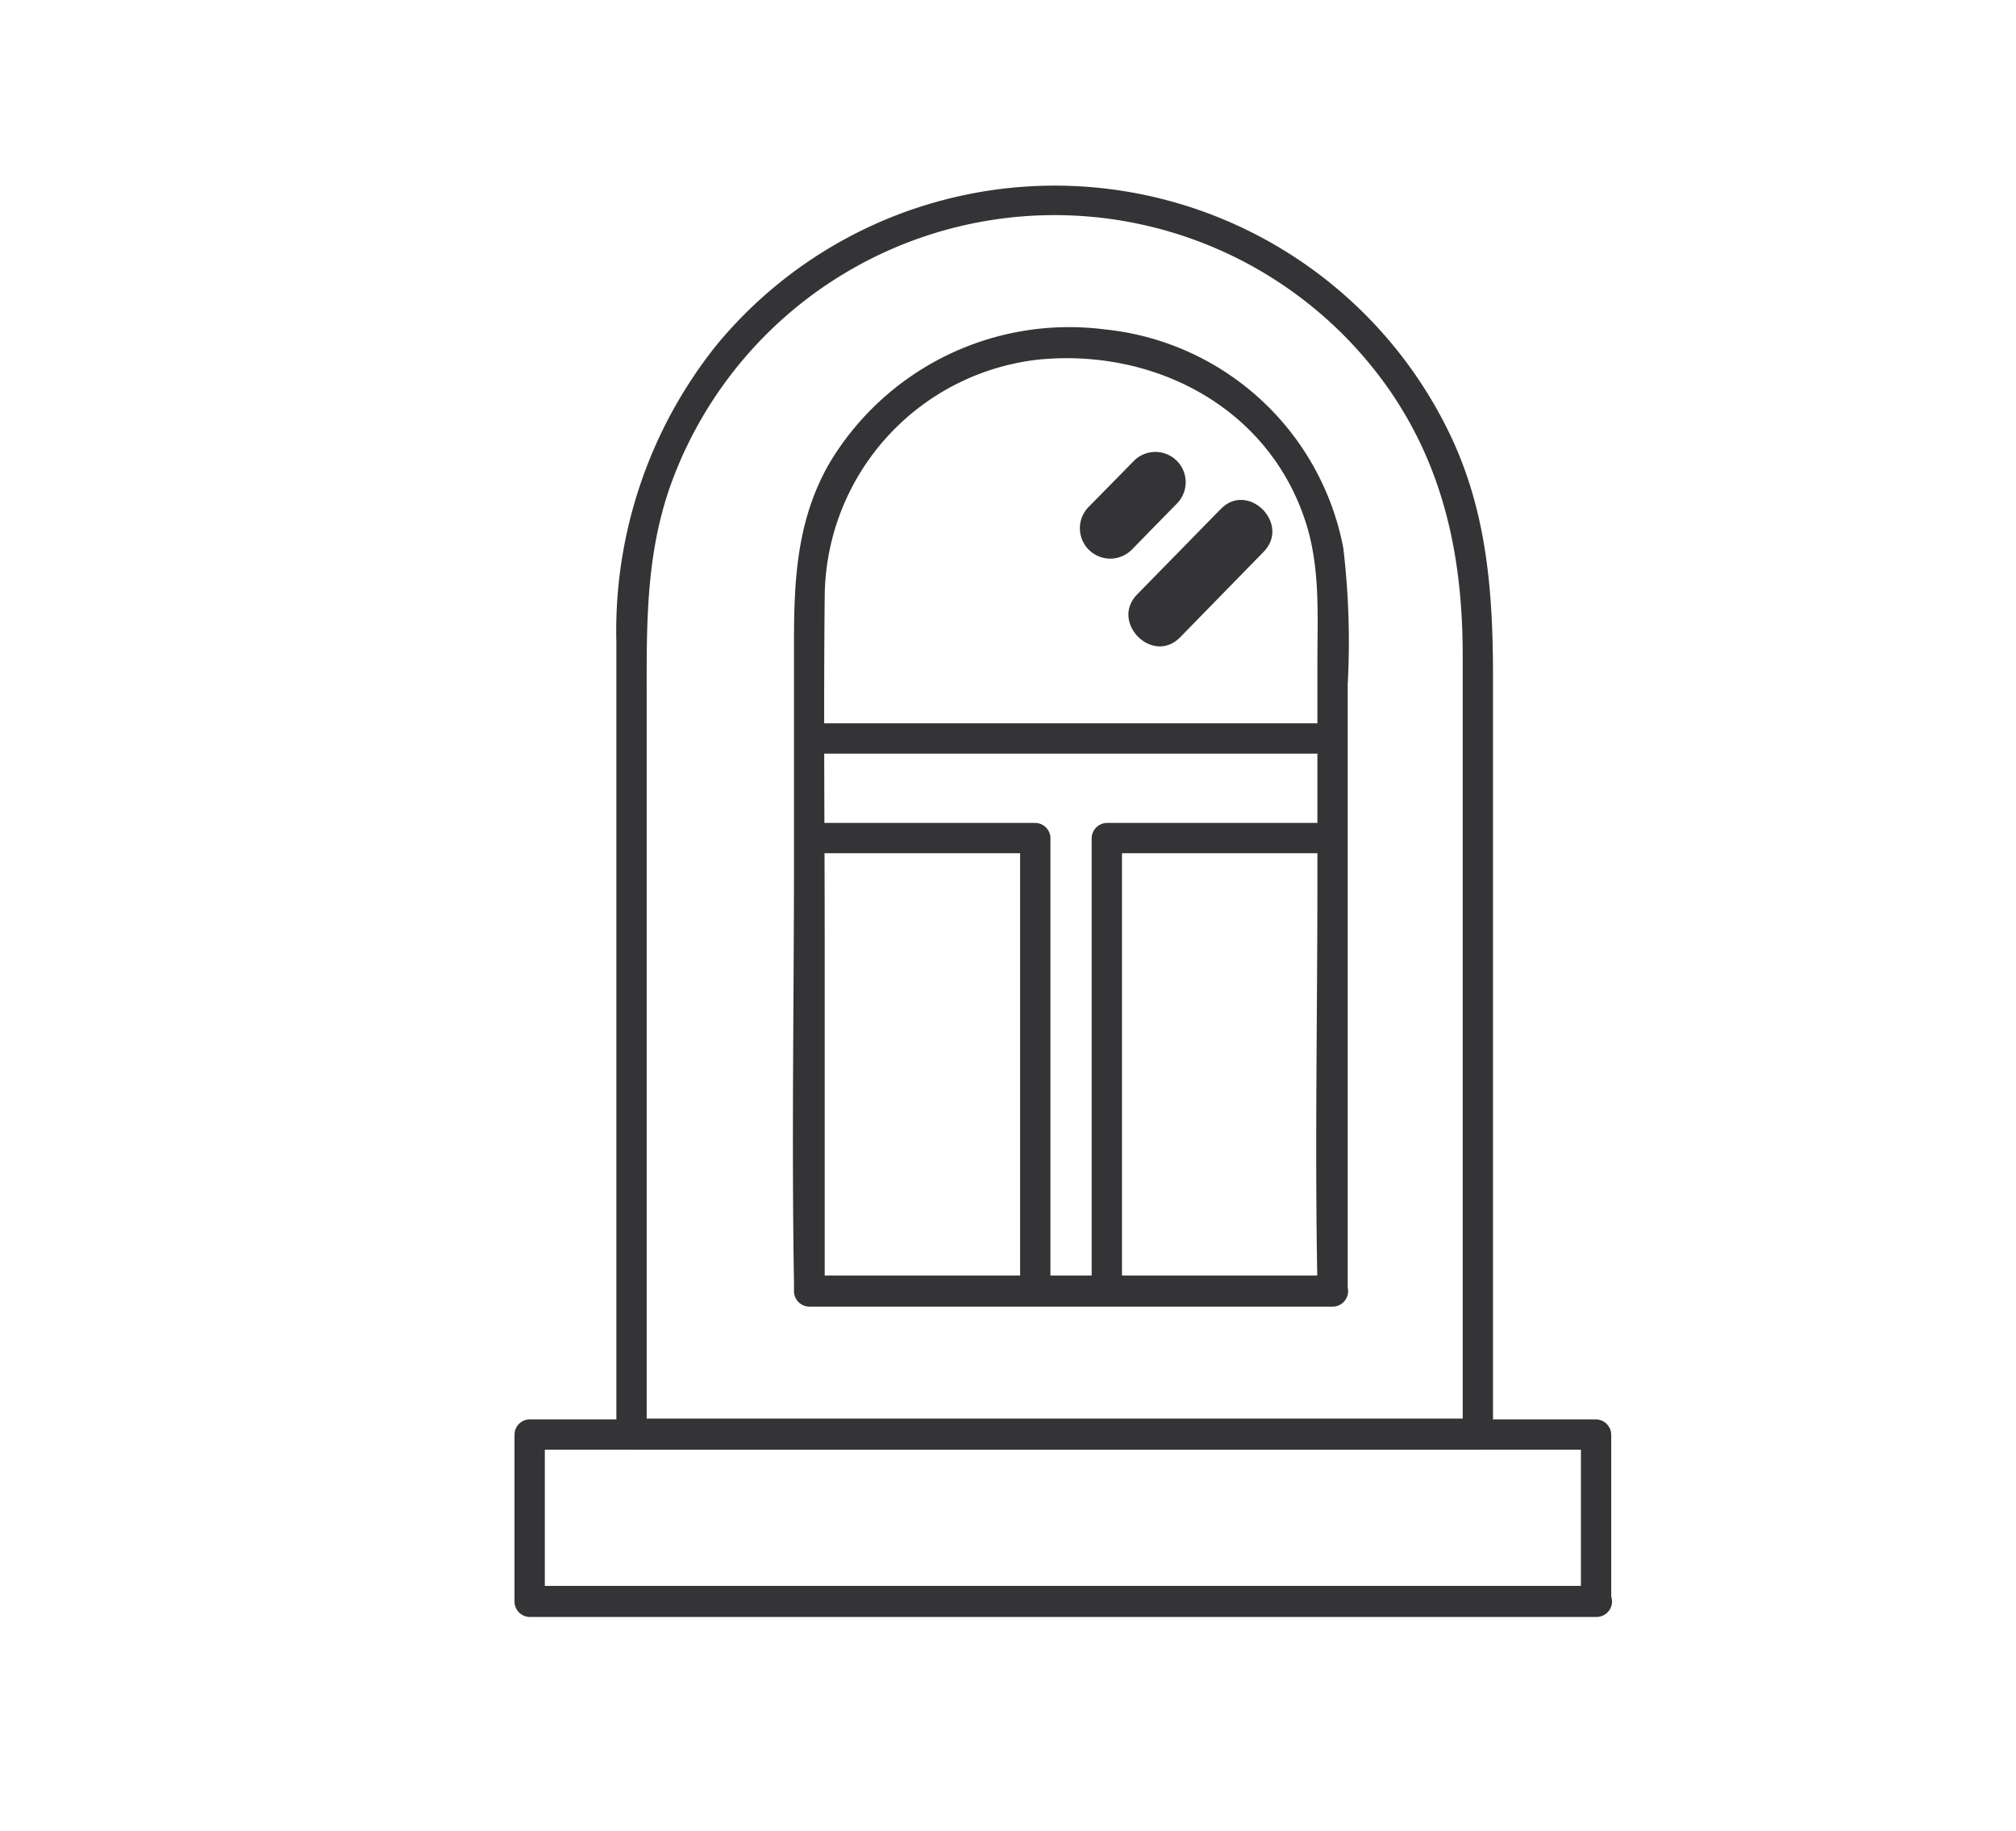 <svg id="Layer_1" data-name="Layer 1" xmlns="http://www.w3.org/2000/svg" viewBox="0 0 99.76 90.61"><defs><style>.cls-1{fill:#343436;}</style></defs><path class="cls-1" d="M79,78.49H26.21l.75.75V71l-.75.75H79L78.23,71v8.28a.75.75,0,0,0,1.5,0V71a.77.77,0,0,0-.75-.75H26.21a.76.76,0,0,0-.75.75v8.28a.77.77,0,0,0,.75.75H79A.75.75,0,0,0,79,78.49Z"/><path class="cls-1" d="M73.15,70.21H31.27L32,71V34.52c0-3.57-.05-7,1.17-10.47a20.19,20.19,0,0,1,35.57-4.77c2.77,4,3.64,8.43,3.64,13.16V71a.75.75,0,0,0,1.5,0V33.52c0-4.17-.29-8.17-2.12-12a21.69,21.69,0,0,0-36.32-4.42,22.63,22.63,0,0,0-4.94,14.67V71a.76.76,0,0,0,.75.75H73.15A.75.75,0,0,0,73.15,70.21Z"/><path class="cls-1" d="M65.94,63.13H40.06l.75.75V46.94c0-5.81-.06-11.62,0-17.42A11.89,11.89,0,0,1,51.37,17.8c5.67-.57,11.3,2.29,13.19,7.89.79,2.32.63,4.76.63,7.17V43.72c0,6.58-.13,13.18,0,19.77,0,.13,0,.26,0,.39a.75.75,0,0,0,1.5,0v-30a39.21,39.21,0,0,0-.22-6.77A13.4,13.4,0,0,0,54.64,16.3,13.81,13.81,0,0,0,41,23c-1.57,2.78-1.71,5.71-1.71,8.79V42.5c0,7-.12,14,0,21,0,.14,0,.28,0,.42a.77.77,0,0,0,.75.75H65.94A.75.75,0,0,0,65.94,63.13Z"/><path class="cls-1" d="M40.4,42.23H51.23l-.75-.75v22a.75.75,0,0,0,1.5,0v-22a.76.76,0,0,0-.75-.75H40.4a.75.75,0,0,0,0,1.5Z"/><path class="cls-1" d="M65.47,40.73H54.77a.77.77,0,0,0-.75.75v22a.75.75,0,0,0,1.5,0v-22l-.75.75h10.7a.75.75,0,0,0,0-1.5Z"/><path class="cls-1" d="M40.77,37.3H65.1a.75.75,0,0,0,0-1.5H40.77a.75.75,0,0,0,0,1.5Z"/><path class="cls-1" d="M58.4,31.54l4.13-4.23c1.35-1.38-.77-3.5-2.12-2.12l-4.14,4.23c-1.35,1.38.77,3.51,2.13,2.12Z"/><path class="cls-1" d="M56,27.21l2.27-2.32a1.5,1.5,0,0,0-2.12-2.12l-2.27,2.31A1.5,1.5,0,0,0,56,27.21Z"/></svg>